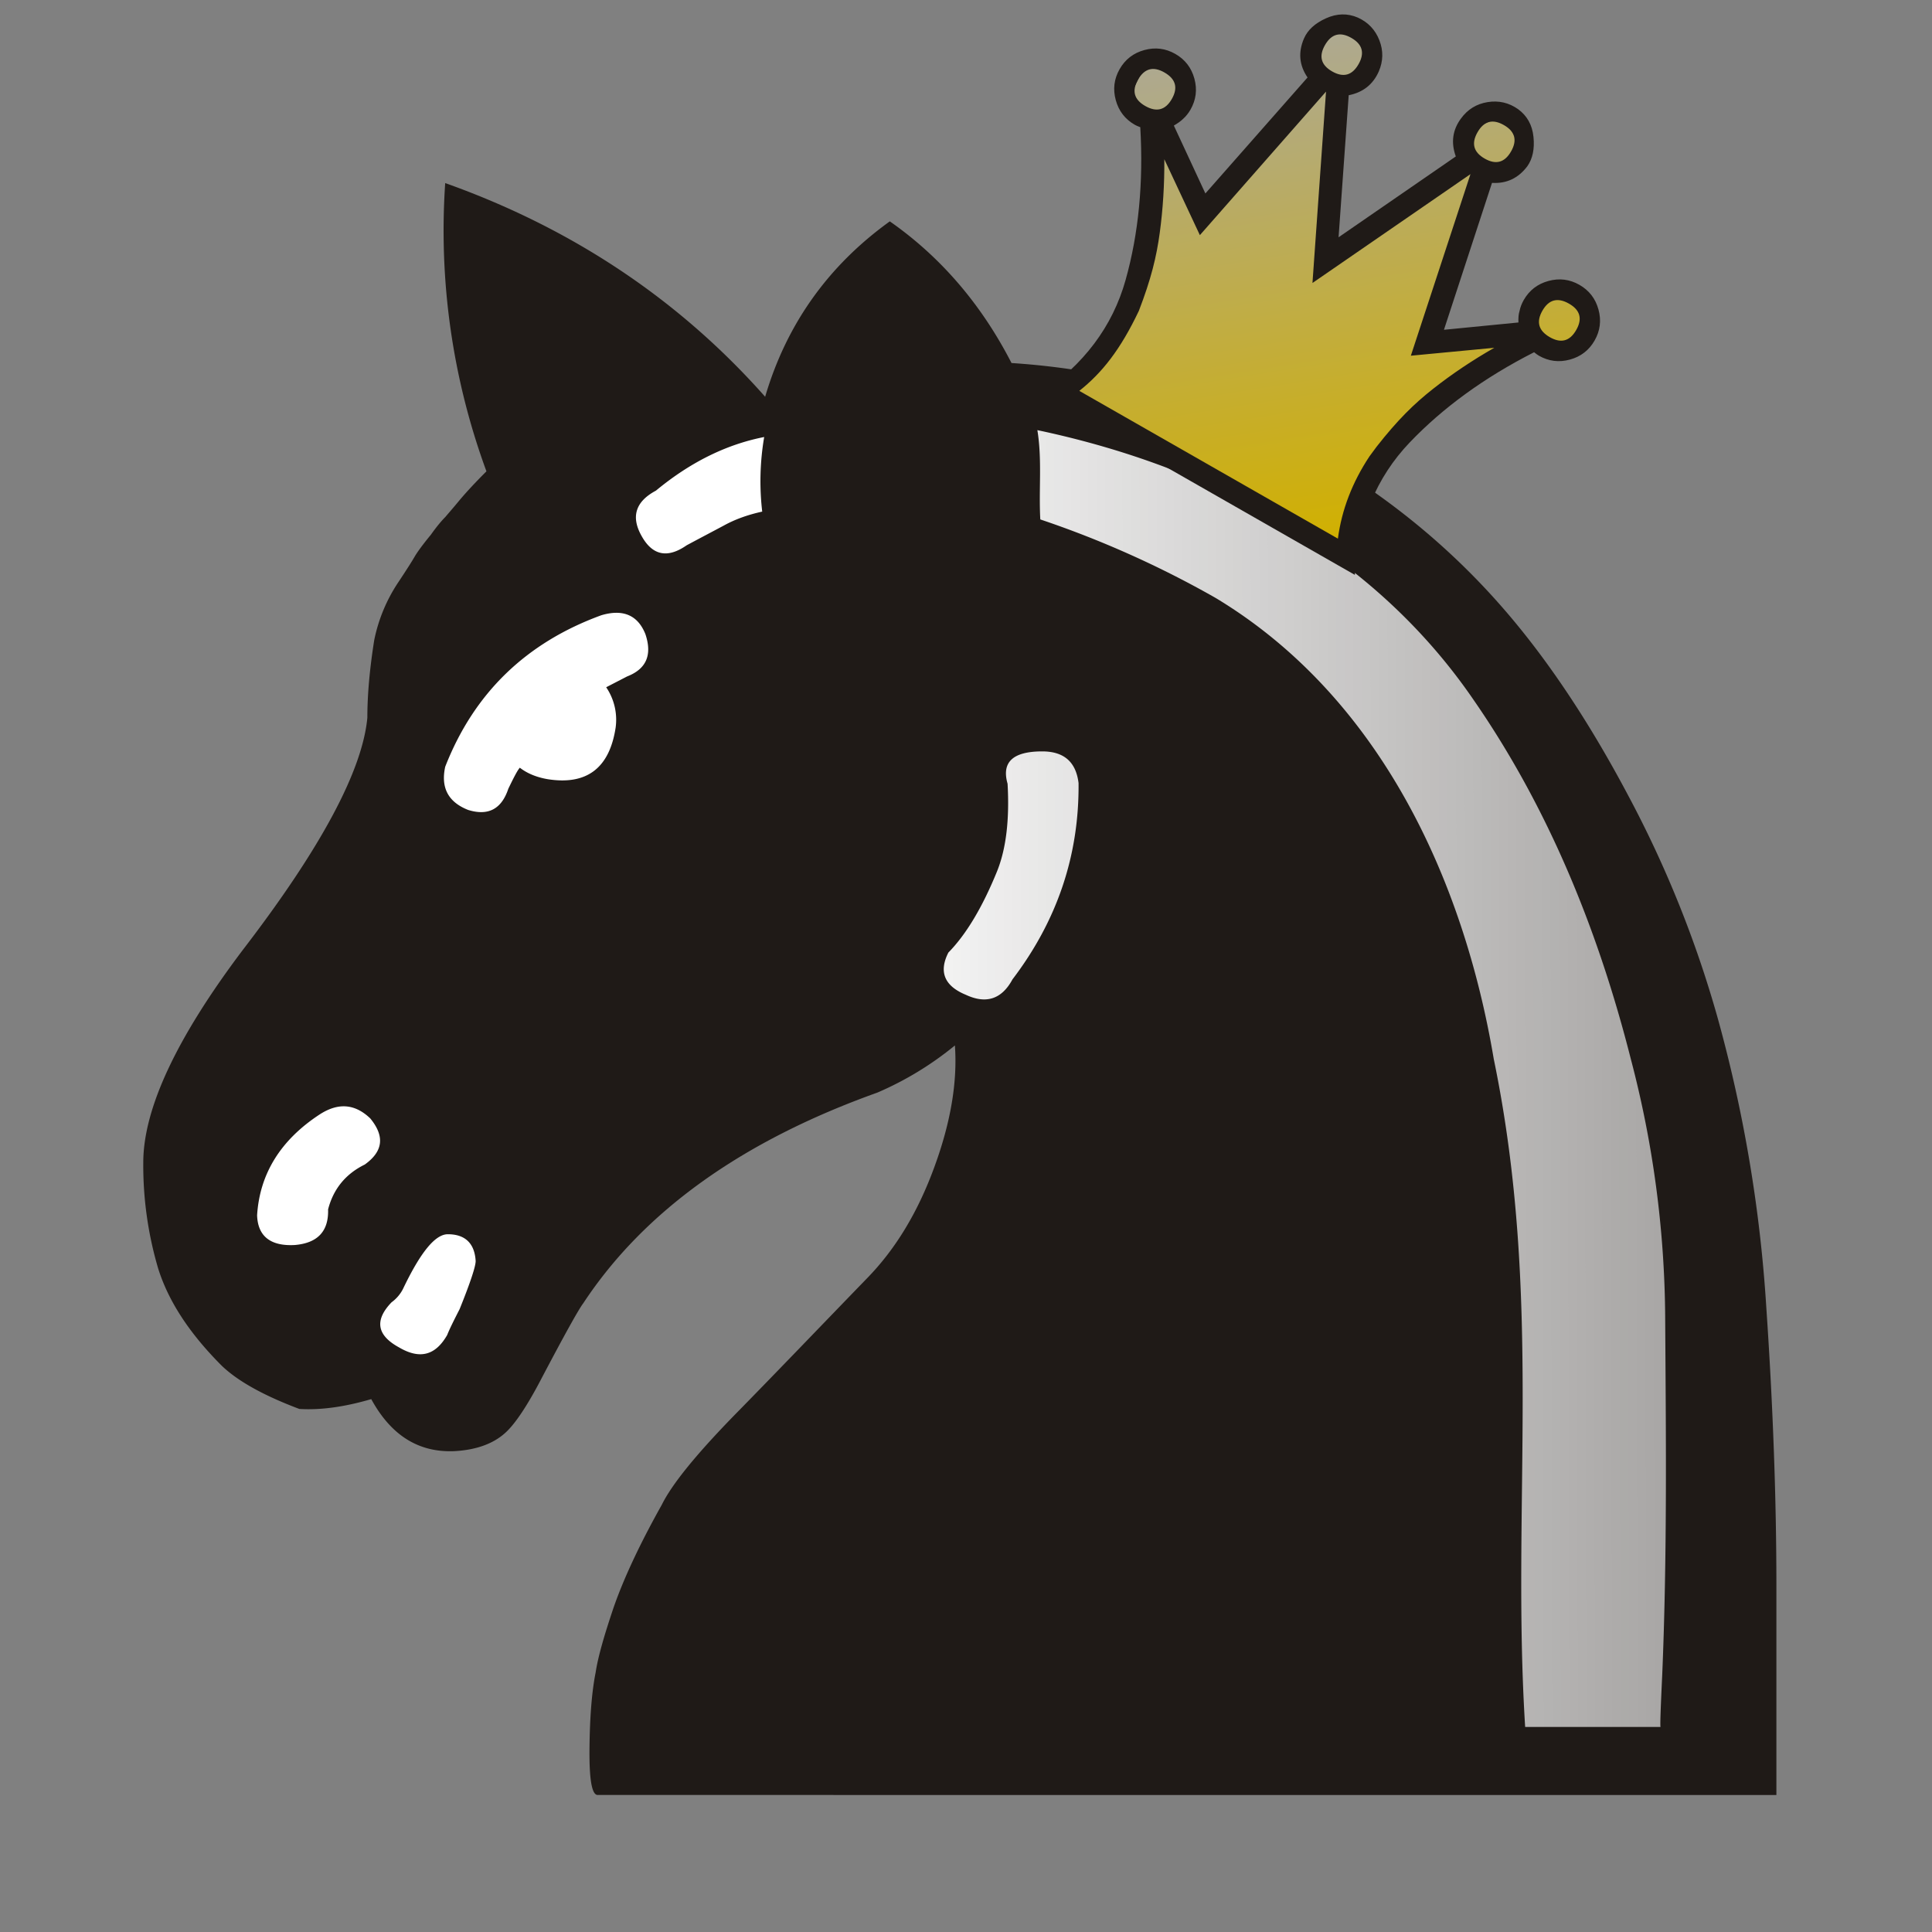 <?xml version="1.0" encoding="UTF-8" standalone="no"?>
<svg
   clip-rule="evenodd"
   fill-rule="evenodd"
   height="50mm"
   image-rendering="optimizeQuality"
   shape-rendering="geometricPrecision"
   text-rendering="geometricPrecision"
   viewBox="0 0 50 50"
   width="50mm"
   version="1.1"
   id="svg6339"
   sodipodi:docname="bN.svg"
   inkscape:version="1.2.1 (9c6d41e410, 2022-07-14)"
   xmlns:inkscape="http://www.inkscape.org/namespaces/inkscape"
   xmlns:sodipodi="http://sodipodi.sourceforge.net/DTD/sodipodi-0.dtd"
   xmlns:xlink="http://www.w3.org/1999/xlink"
   xmlns="http://www.w3.org/2000/svg"
   xmlns:svg="http://www.w3.org/2000/svg">
  <rect x="0" y="0" width="50" height="50" fill="#808080" stroke="none"/>
  <defs
     id="defs6343">
    <linearGradient
       inkscape:collect="always"
       xlink:href="#linearGradient2020"
       id="linearGradient2022"
       x1="394.993"
       y1="306.835"
       x2="1564.91"
       y2="1762.612"
       gradientUnits="userSpaceOnUse" />
    <linearGradient
       inkscape:collect="always"
       id="linearGradient2020">
      <stop
         style="stop-color:#a8a8a8;stop-opacity:1;"
         offset="0"
         id="stop2016" />
      <stop
         style="stop-color:#d1b000;stop-opacity:1;"
         offset="1"
         id="stop2018" />
    </linearGradient>
  </defs>
  <sodipodi:namedview
     id="namedview6341"
     pagecolor="#ffffff"
     bordercolor="#000000"
     borderopacity="0.25"
     inkscape:showpageshadow="2"
     inkscape:pageopacity="0.0"
     inkscape:pagecheckerboard="0"
     inkscape:deskcolor="#d1d1d1"
     inkscape:document-units="mm"
     showgrid="false"
     inkscape:zoom="3.0458035"
     inkscape:cx="8.3721749"
     inkscape:cy="97.347054"
     inkscape:window-width="1920"
     inkscape:window-height="1001"
     inkscape:window-x="-9"
     inkscape:window-y="-9"
     inkscape:window-maximized="1"
     inkscape:current-layer="svg6339" />
  <linearGradient
     id="a"
     gradientUnits="userSpaceOnUse"
     x1="21.253"
     x2="77.641"
     y1="37.592"
     y2="37.469">
    <stop
       offset="0"
       stop-color="#fff"
       id="stop6330" />
    <stop
       offset="1"
       stop-color="#fff"
       stop-opacity="0"
       id="stop6332" />
  </linearGradient>
  <path
     d="M26.178 9.395c2.6.17 5.004.838 7.222 2.015 2.21 1.169 4.098 2.676 5.656 4.513 1.092 1.287 2.117 2.845 3.082 4.665a28.684 28.684 0 0 1 2.32 5.774 36.511 36.511 0 0 1 1.253 7.46c.177 2.599.262 5.012.262 7.23v5.402H15.468c-.153 0-.22-.407-.212-1.21.009-.814.06-1.466.16-1.965.06-.398.221-.957.467-1.685.254-.728.66-1.609 1.244-2.65.263-.534.89-1.304 1.88-2.32.999-1.016 2.133-2.201 3.429-3.539.745-.762 1.32-1.719 1.744-2.879.423-1.151.601-2.201.533-3.15a8.37 8.37 0 0 1-2.006 1.22c-3.505 1.253-6.045 3.073-7.612 5.452-.118.153-.49.822-1.117 2.015-.33.627-.618 1.059-.847 1.287-.313.314-.77.491-1.363.525-.923.043-1.643-.398-2.16-1.346-.693.203-1.312.288-1.862.254-.923-.347-1.592-.72-2.006-1.117-.847-.847-1.389-1.685-1.651-2.532a9.43 9.43 0 0 1-.381-2.726c0-1.389.855-3.226 2.582-5.512 2.015-2.625 3.09-4.631 3.217-6.003 0-.593.06-1.261.178-2.007a4.198 4.198 0 0 1 .618-1.49c.22-.33.364-.558.432-.677.076-.127.212-.313.415-.559.144-.203.27-.355.372-.457.093-.11.22-.254.373-.44.178-.212.406-.457.694-.745a18.06 18.06 0 0 1-1.067-7.46c3.285 1.169 6.054 3.015 8.28 5.53.551-1.872 1.626-3.387 3.226-4.539 1.321.923 2.371 2.15 3.15 3.666z"
     fill="#1f1a17"
     id="path6335" />
  <path
     d="M15.688 17.786l.542-.28c.5-.194.652-.559.474-1.092-.195-.491-.576-.66-1.143-.491-1.947.711-3.294 2.015-4.039 3.92-.118.542.076.914.593 1.118.516.16.864-.017 1.041-.55.136-.28.229-.466.297-.543.186.144.423.246.72.297 1.007.16 1.6-.28 1.76-1.338a1.498 1.498 0 0 0-.245-1.041zM11.573 34.55c.06-.153.17-.373.322-.67.28-.693.415-1.108.415-1.244-.026-.457-.271-.694-.72-.694-.33 0-.711.474-1.16 1.414a.97.97 0 0 1-.296.347c-.449.466-.381.855.194 1.168.534.314.94.212 1.245-.321zm14.63-9.204c1.16-1.524 1.728-3.217 1.71-5.08-.067-.55-.38-.82-.94-.82-.761 0-1.057.279-.897.837.051.915-.033 1.668-.27 2.261-.382.94-.805 1.643-1.262 2.108-.254.5-.102.864.449 1.092.525.246.931.119 1.21-.398zM19.726 13.24a6.798 6.798 0 0 1 .051-1.93c-.99.194-1.922.66-2.802 1.388-.525.28-.652.67-.373 1.169.28.508.67.592 1.169.245.347-.186.669-.355.956-.508.288-.16.618-.28 1-.364zm23.25 31.454c-.017 0 0-.449.042-1.346.131-3.108.096-6.221.076-9.33a26.837 26.837 0 0 0-.889-6.613c-.84-3.31-2.124-6.485-4.072-9.297-2.634-3.845-6.814-6.033-11.286-6.976.126.766.033 1.54.076 2.311a25.82 25.82 0 0 1 4.538 2.032c4.241 2.555 6.414 7.276 7.197 11.93 1.272 6.154.453 11.557.813 17.289zM9.439 30.139c.475-.34.525-.729.144-1.194-.398-.381-.83-.415-1.312-.102-1.007.66-1.55 1.533-1.617 2.608.017.542.347.804.974.77.592-.05.88-.355.863-.922.136-.525.449-.915.948-1.16z"
     fill="url(#a)"
     id="path6337" />
  <g
     id="g1410"
     transform="matrix(0.007,0.004,-0.004,0.007,30.796,-4.602)"
     inkscape:label="g1410"
     style="stroke:#000000;stroke-opacity:1">
    <path
       d="m 574.51,1828.512 48.324,-356.674 -216.306,-554.571 -135.766,-20.71 -9.882,-156.181 106.53,-14.103 78.238,73.636 -18.409,98.948 246.22,197.897 112.755,-568.378 -85.142,-87.443 59.552,-124.303 131.442,59.871 -23.011,161.079 223.209,474.032 243.919,-490.139 -66.733,-105.852 69.416,-100.043 128.48,81.633 -64.431,149.573 103.55,529.259 228.858,-193.844 29.79,-157.947 116.434,2.02 57.528,131.164 -207.101,103.551 -174.885,529.258 48.324,308.351 z"
       fill="#f9f9f9"
       id="path1398"
       sodipodi:nodetypes="ccccccccccccccccccccccccccccc"
       transform="translate(-4.8295366e-5,1.5811956e-5)"
       style="fill:url(#linearGradient2022);fill-opacity:1;stroke:#000000;stroke-opacity:1"
       inkscape:label="path1398" />
    <path
       id="path1400"
       d="m 1514.842,1443.196 c 15.827,-107.997 35.993,-178.83 64.993,-250.497 29,-71.667 64.167,-142.5 105.5,-212.5 L 1465.335,1135.199 1342.335,534.199 1075.336,1089.199 808.293,534.22 685.336,1135.199 l -220,-155 c 40.667,70 75.5,140.833 104.5,212.5 29,71.667 49.5,142.5 65.979,250.51 10.479,138.01 -3.855,231.343 -38.521,318.01 l 478.043,-0.02 h 478 c -35.333,-86.667 -49.654,-180.006 -42.987,-280.006 m -435.012,354.006 -583.043,0.02 c 76,-154 95.167,-306.167 57.5,-456.5 -37.667,-150.333 -105.167,-300.167 -202.5,-449.5 -8,1.333 -14.333,2 -19,2 -36,0 -66.833,-12.833 -92.5,-38.5 -25.667,-25.667 -38.5,-56.5 -38.5,-92.5 0,-36 12.833,-66.833 38.5,-92.5 25.667,-25.667 56.5,-38.5 92.5,-38.5 36,0 66.833,12.833 92.5,38.5 25.667,25.667 38.5,56.5 38.5,92.5 0,13.333 -2,26 -6,38 -2.667,9.333 -7.667,20.333 -15,33 l 196,139 100,-486 c -42.667,-20.667 -66.667,-55 -72,-103 -3.333,-29.333 6.333,-59.667 29,-91 22.667,-31.333 52,-49 88,-53 36,-3.333 68,6.333 96,29 28,22.667 44,52 48,88 4.667,45.333 -10.667,83.333 -46,114 L 1075.293,920.22 1273.293,508.22 c -36,-30.667 -51.333,-68.667 -46,-114 4,-36 20,-65.333 48,-88 28,-22.667 60,-32.333 96,-29 36,4 65.167,21.667 87.5,53 22.333,31.333 32.167,61.666 29.5,91 -6,48 -30,82.333 -72,103 l 100.043,485.98 195.957,-138.98 c -8,-12.667 -13,-23.667 -15,-33 -4,-12 -6,-24.667 -6,-38 0,-36 12.833,-66.833 38.5,-92.5 25.667,-25.667 56.5,-38.5 92.5,-38.5 36,0 66.833,12.833 92.5,38.5 25.667,25.667 38.5,56.5 38.5,92.5 0,36 -12.833,66.833 -38.5,92.5 -25.667,25.667 -56.5,38.5 -92.5,38.5 -4.667,0 -11,-0.667 -19,-2 -98,149.333 -165.624,299.146 -202.957,449.48 -37.333,150.333 -18,302.5 58,456.5 z M 327.293,738.22 c -41.333,0 -62,20.667 -62,62 0,41.333 20.667,62 62,62 42,0 63,-20.667 63,-62 0,-41.333 -21,-62 -63,-62 z M 793.293,344.22 c -41.333,0 -62,20.667 -62,62 0,41.333 20.667,62 62,62 41.333,0 62,-20.667 62,-62 0,-41.333 -20.667,-62 -62,-62 z M 1823.292,738.22 c -42,0 -63,20.667 -63,62 0,41.333 21,62 63,62 41.333,0 62,-20.667 62,-62 0,-41.333 -20.667,-62 -62,-62 z M 1357.293,344.22 c -41.333,0 -62,20.667 -62,62 0,41.333 20.667,62 62,62 41.333,0 62,-20.667 62,-62 0,-41.333 -20.667,-62 -62,-62 z"
       sodipodi:nodetypes="cscccccccscccccccscssssssscccccscscccccscscccccssssssscsccssssssssssssssssssss"
       style="fill:#1f1a17;fill-opacity:1;stroke:none;stroke-opacity:1" />
  </g>
</svg>

